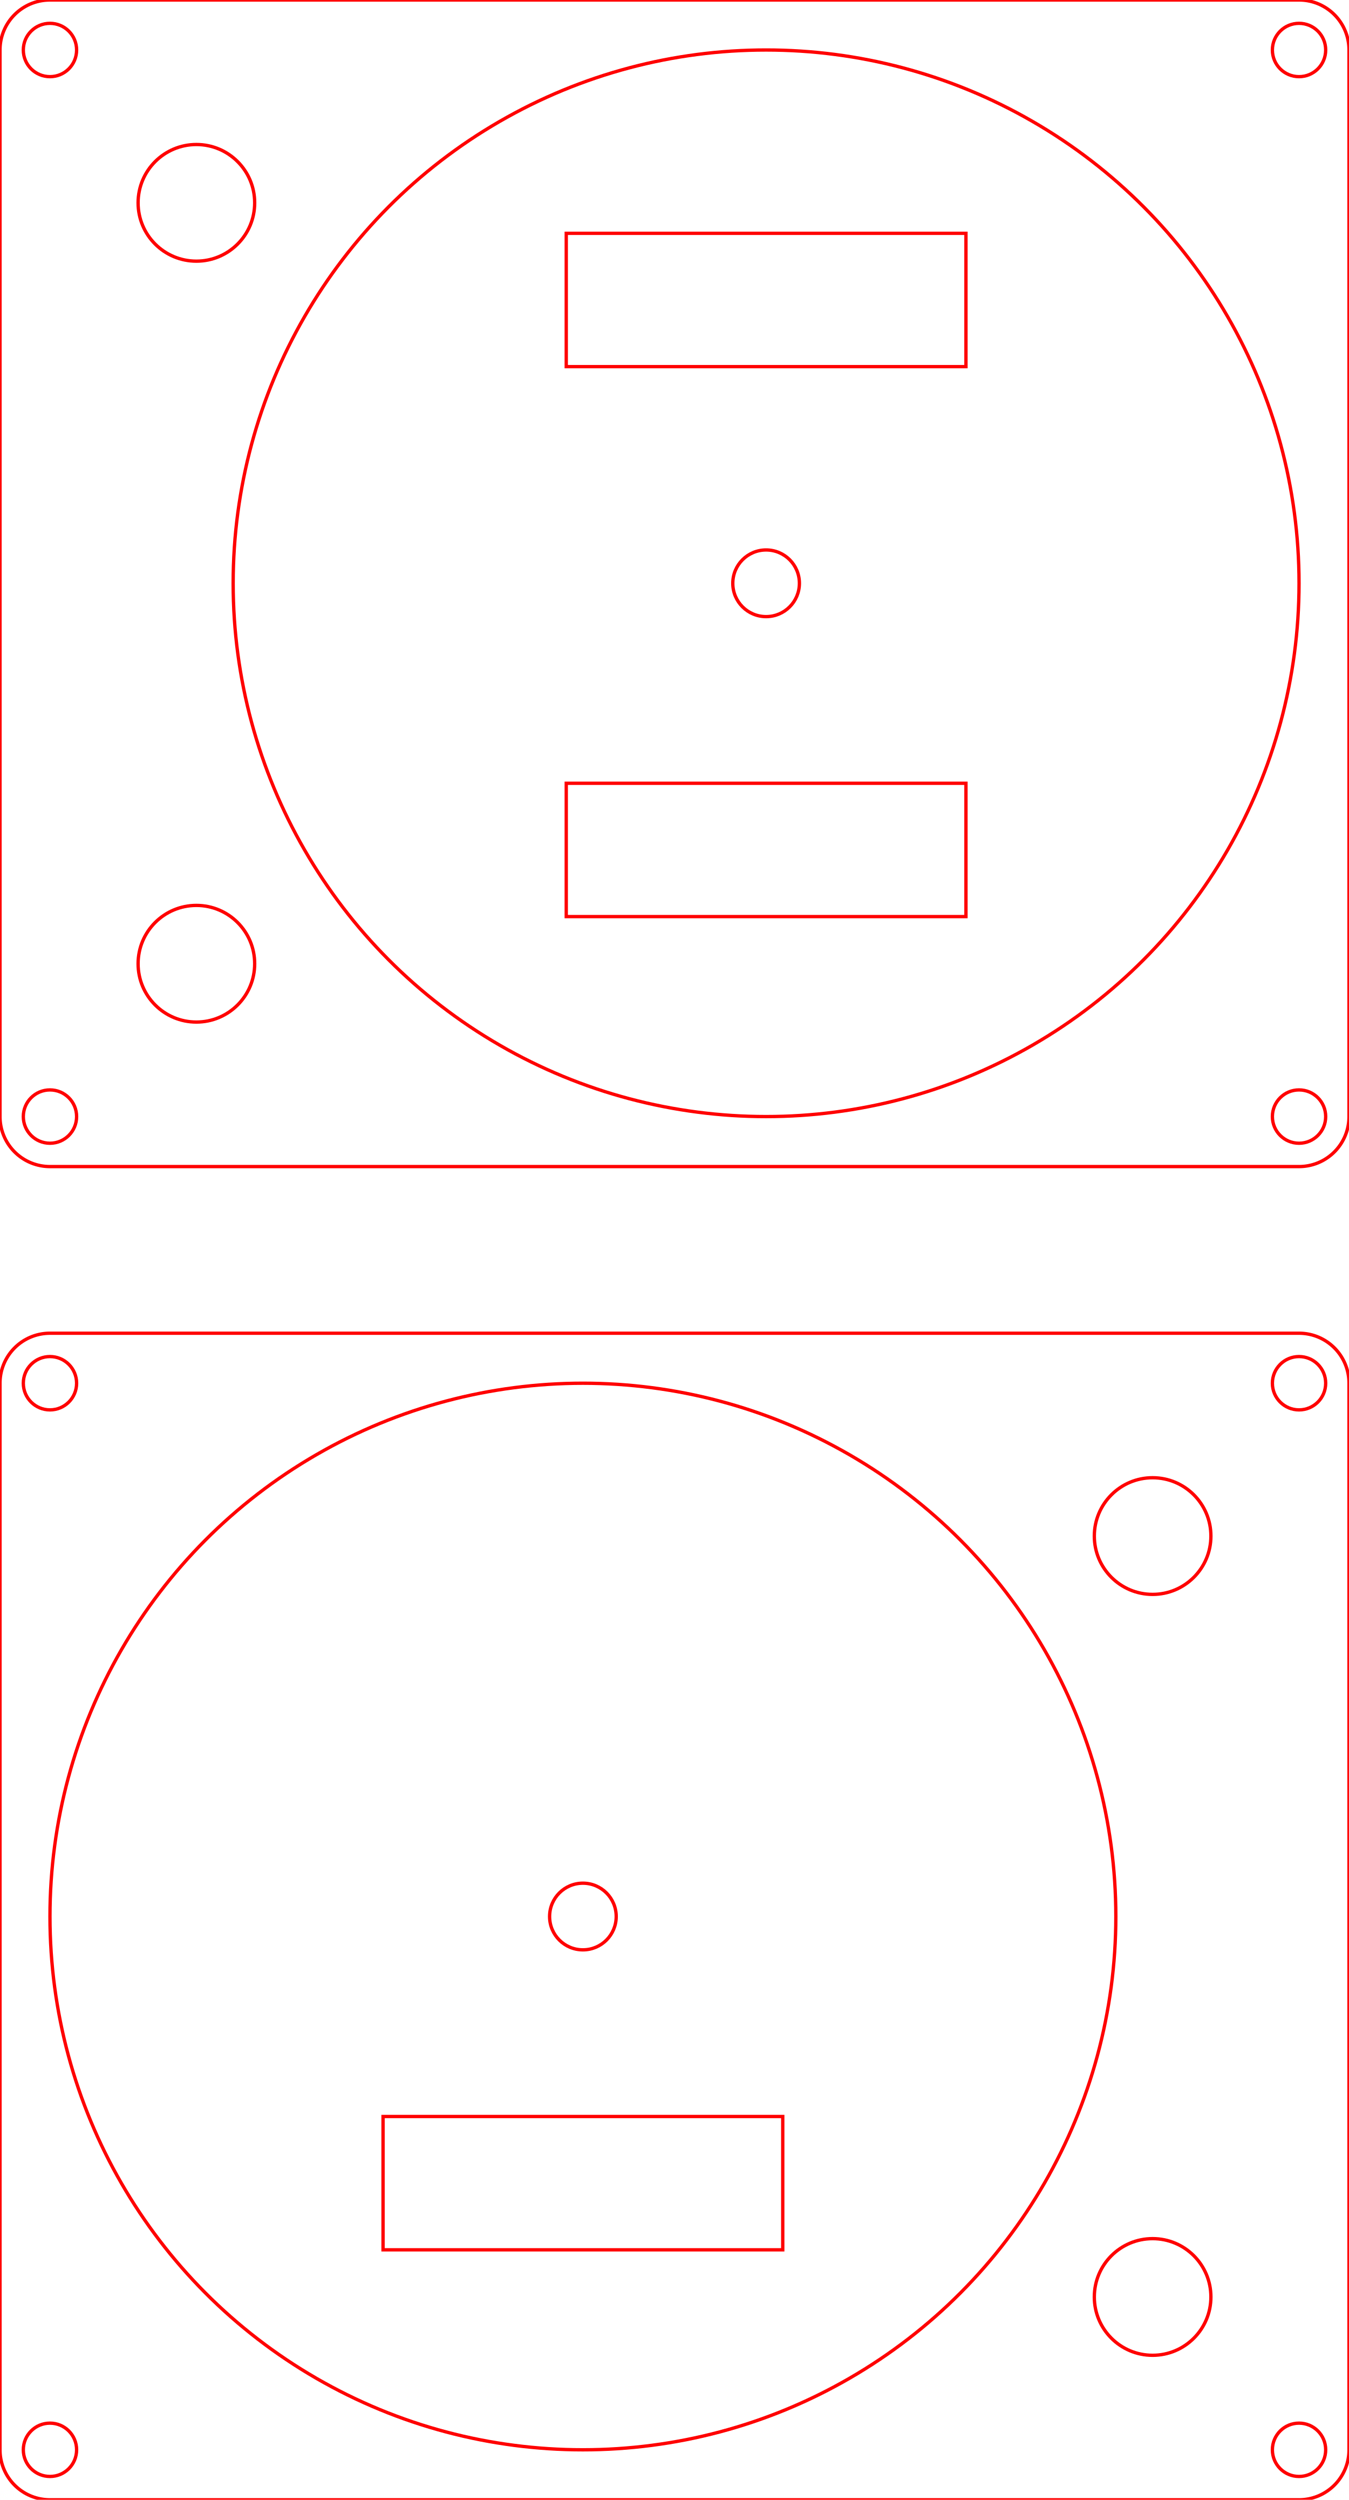 <?xml version="1.0" encoding="UTF-8" standalone="no"?>
<svg
   xmlns:lc="https://librecad.org"
   xmlns:dc="http://purl.org/dc/elements/1.1/"
   xmlns:cc="http://creativecommons.org/ns#"
   xmlns:rdf="http://www.w3.org/1999/02/22-rdf-syntax-ns#"
   xmlns:svg="http://www.w3.org/2000/svg"
   xmlns="http://www.w3.org/2000/svg"
   xmlns:sodipodi="http://sodipodi.sourceforge.net/DTD/sodipodi-0.dtd"
   xmlns:inkscape="http://www.inkscape.org/namespaces/inkscape"
   width="81mm"
   height="150mm"
   viewBox="0 0 81 150"
   version="1.1"
   id="svg933"
   sodipodi:docname="top_instruments_engrave.svg"
   inkscape:version="1.0.2-2 (e86c870879, 2021-01-15)">
  <defs
     id="defs937">
    <inkscape:path-effect
       effect="skeletal"
       id="path-effect1540"
       is_visible="true"
       lpeversion="1"
       pattern="#path1483"
       copytype="single_stretched"
       prop_scale="1"
       scale_y_rel="false"
       spacing="0"
       normal_offset="0"
       tang_offset="0"
       prop_units="false"
       vertical_pattern="false"
       hide_knot="false"
       fuse_tolerance="0" />
    <inkscape:path-effect
       effect="skeletal"
       id="path-effect1334"
       is_visible="true"
       lpeversion="1"
       pattern="#path943-9-4-3-0-6-2"
       copytype="single_stretched"
       prop_scale="1"
       scale_y_rel="false"
       spacing="0"
       normal_offset="0"
       tang_offset="0"
       prop_units="false"
       vertical_pattern="false"
       hide_knot="false"
       fuse_tolerance="0" />
  </defs>
  <sodipodi:namedview
     pagecolor="#ffffff"
     bordercolor="#666666"
     borderopacity="1"
     objecttolerance="10"
     gridtolerance="10"
     guidetolerance="10"
     inkscape:pageopacity="0"
     inkscape:pageshadow="2"
     inkscape:window-width="1918"
     inkscape:window-height="2083"
     id="namedview935"
     showgrid="true"
     inkscape:snap-grids="true"
     inkscape:zoom="1.5866181"
     inkscape:cx="41.613071"
     inkscape:cy="225.39459"
     inkscape:window-x="-8"
     inkscape:window-y="38"
     inkscape:window-maximized="0"
     inkscape:current-layer="svg933">
    <inkscape:grid
       type="xygrid"
       id="grid941" />
  </sodipodi:namedview>
  <g
     lc:layername="0"
     lc:is_locked="false"
     lc:is_construction="false"
     fill="none"
     stroke="black"
     stroke-width="1"
     id="g929"
     style="stroke-width:0.2;stroke-miterlimit:4;stroke-dasharray:none;stroke:#ff0000">
    <circle
       cx="3"
       cy="147"
       r="1.6"
       id="circle887"
       style="stroke-width:0.2;stroke-miterlimit:4;stroke-dasharray:none;stroke:#ff0000" />
    <circle
       cx="3"
       cy="83"
       r="1.6"
       id="circle889"
       style="stroke-width:0.2;stroke-miterlimit:4;stroke-dasharray:none;stroke:#ff0000" />
    <circle
       cx="78"
       cy="83"
       r="1.6"
       id="circle891"
       style="stroke-width:0.2;stroke-miterlimit:4;stroke-dasharray:none;stroke:#ff0000" />
    <circle
       cx="78"
       cy="147"
       r="1.6"
       id="circle893"
       style="stroke-width:0.2;stroke-miterlimit:4;stroke-dasharray:none;stroke:#ff0000" />
    <path
       d="M0,83 A3,3 0 0,1 3,80 L67,80 L78,80 A3,3 0 0,1 81,83 L81,147 A3,3 0 0,1 78,150 L67,150 L3,150 A3,3 0 0,1 0,147 L0,83 Z "
       id="path895"
       style="stroke-width:0.2;stroke-miterlimit:4;stroke-dasharray:none;stroke:#ff0000" />
    <circle
       cx="78"
       cy="67"
       r="1.6"
       id="circle897"
       style="stroke-width:0.2;stroke-miterlimit:4;stroke-dasharray:none;stroke:#ff0000" />
    <circle
       cx="78"
       cy="3"
       r="1.6"
       id="circle899"
       style="stroke-width:0.2;stroke-miterlimit:4;stroke-dasharray:none;stroke:#ff0000" />
    <circle
       cx="3"
       cy="3"
       r="1.6"
       id="circle901"
       style="stroke-width:0.2;stroke-miterlimit:4;stroke-dasharray:none;stroke:#ff0000" />
    <circle
       cx="3"
       cy="67"
       r="1.6"
       id="circle903"
       style="stroke-width:0.2;stroke-miterlimit:4;stroke-dasharray:none;stroke:#ff0000" />
    <path
       d="M81,3 A3,3 0 0,0 78,0 L14,0 L3,0 A3,3 0 0,0 0,3 L0,67 A3,3 0 0,0 3,70 L14,70 L78,70 A3,3 0 0,0 81,67 L81,3 Z "
       id="path905"
       style="stroke-width:0.2;stroke-miterlimit:4;stroke-dasharray:none;stroke:#ff0000" />
    <circle
       cx="35"
       cy="115"
       r="32"
       id="circle907"
       style="stroke-width:0.2;stroke-miterlimit:4;stroke-dasharray:none;stroke:#ff0000" />
    <circle
       cx="46"
       cy="35"
       r="32"
       id="circle909"
       style="stroke-width:0.2;stroke-miterlimit:4;stroke-dasharray:none;stroke:#ff0000" />
    <circle
       cx="69.208"
       cy="137.829"
       r="3.5"
       id="circle911"
       style="stroke-width:0.2;stroke-miterlimit:4;stroke-dasharray:none;stroke:#ff0000" />
    <circle
       cx="69.208"
       cy="92.171"
       r="3.5"
       id="circle913"
       style="stroke-width:0.2;stroke-miterlimit:4;stroke-dasharray:none;stroke:#ff0000" />
    <circle
       cx="11.792"
       cy="57.829"
       r="3.5"
       id="circle915"
       style="stroke-width:0.2;stroke-miterlimit:4;stroke-dasharray:none;stroke:#ff0000" />
    <circle
       cx="11.792"
       cy="12.171"
       r="3.5"
       id="circle917"
       style="stroke-width:0.2;stroke-miterlimit:4;stroke-dasharray:none;stroke:#ff0000" />
    <path
       d="M23,135 L47,135 L47,127 L23,127 L23,135 Z "
       id="path919"
       style="stroke-width:0.2;stroke-miterlimit:4;stroke-dasharray:none;stroke:#ff0000" />
    <circle
       cx="35"
       cy="115"
       r="2"
       id="circle921"
       style="stroke-width:0.2;stroke-miterlimit:4;stroke-dasharray:none;stroke:#ff0000" />
    <circle
       cx="46"
       cy="35"
       r="2"
       id="circle923"
       style="stroke-width:0.2;stroke-miterlimit:4;stroke-dasharray:none;stroke:#ff0000" />
    <path
       d="M34,22 L58,22 L58,14 L34,14 L34,22 Z "
       id="path925"
       style="stroke-width:0.2;stroke-miterlimit:4;stroke-dasharray:none;stroke:#ff0000" />
    <path
       d="M34,55 L58,55 L58,47 L34,47 L34,55 Z "
       id="path927"
       style="stroke-width:0.2;stroke-miterlimit:4;stroke-dasharray:none;stroke:#ff0000" />
  </g>
  <g
     lc:layername="dimensions"
     lc:is_locked="false"
     lc:is_construction="false"
     fill="none"
     stroke="black"
     stroke-width="1"
     id="g931" />
  <path
     style="fill:none;stroke:#000000;stroke-width:0.29px;stroke-linecap:butt;stroke-linejoin:miter;stroke-opacity:1"
     d="m -66.146,73.749 h 7.938"
     id="path943-9-4-3-0-6-2" />
  <path
     style="fill:none;stroke:#000000;stroke-width:0.187;stroke-miterlimit:4;stroke-dasharray:none"
     id="path1538"
     inkscape:path-effect="#path-effect1540"
     sodipodi:type="arc"
     sodipodi:cx="30.75066"
     sodipodi:cy="-41.548836"
     sodipodi:rx="37.303112"
     sodipodi:ry="37.00827"
     d="m 68.054,-41.549 c 0,19.455 -17.848,37.008 -37.303,37.008 l -8e-6,-7.4e-6 c -19.455,4e-7 -37.303,-17.554 -37.303,-37.008 0,-19.455 17.848,-37.008 37.303,-37.008 l 1.2e-5,0 c 19.455,0 37.303,17.554 37.303,37.008" />
</svg>
